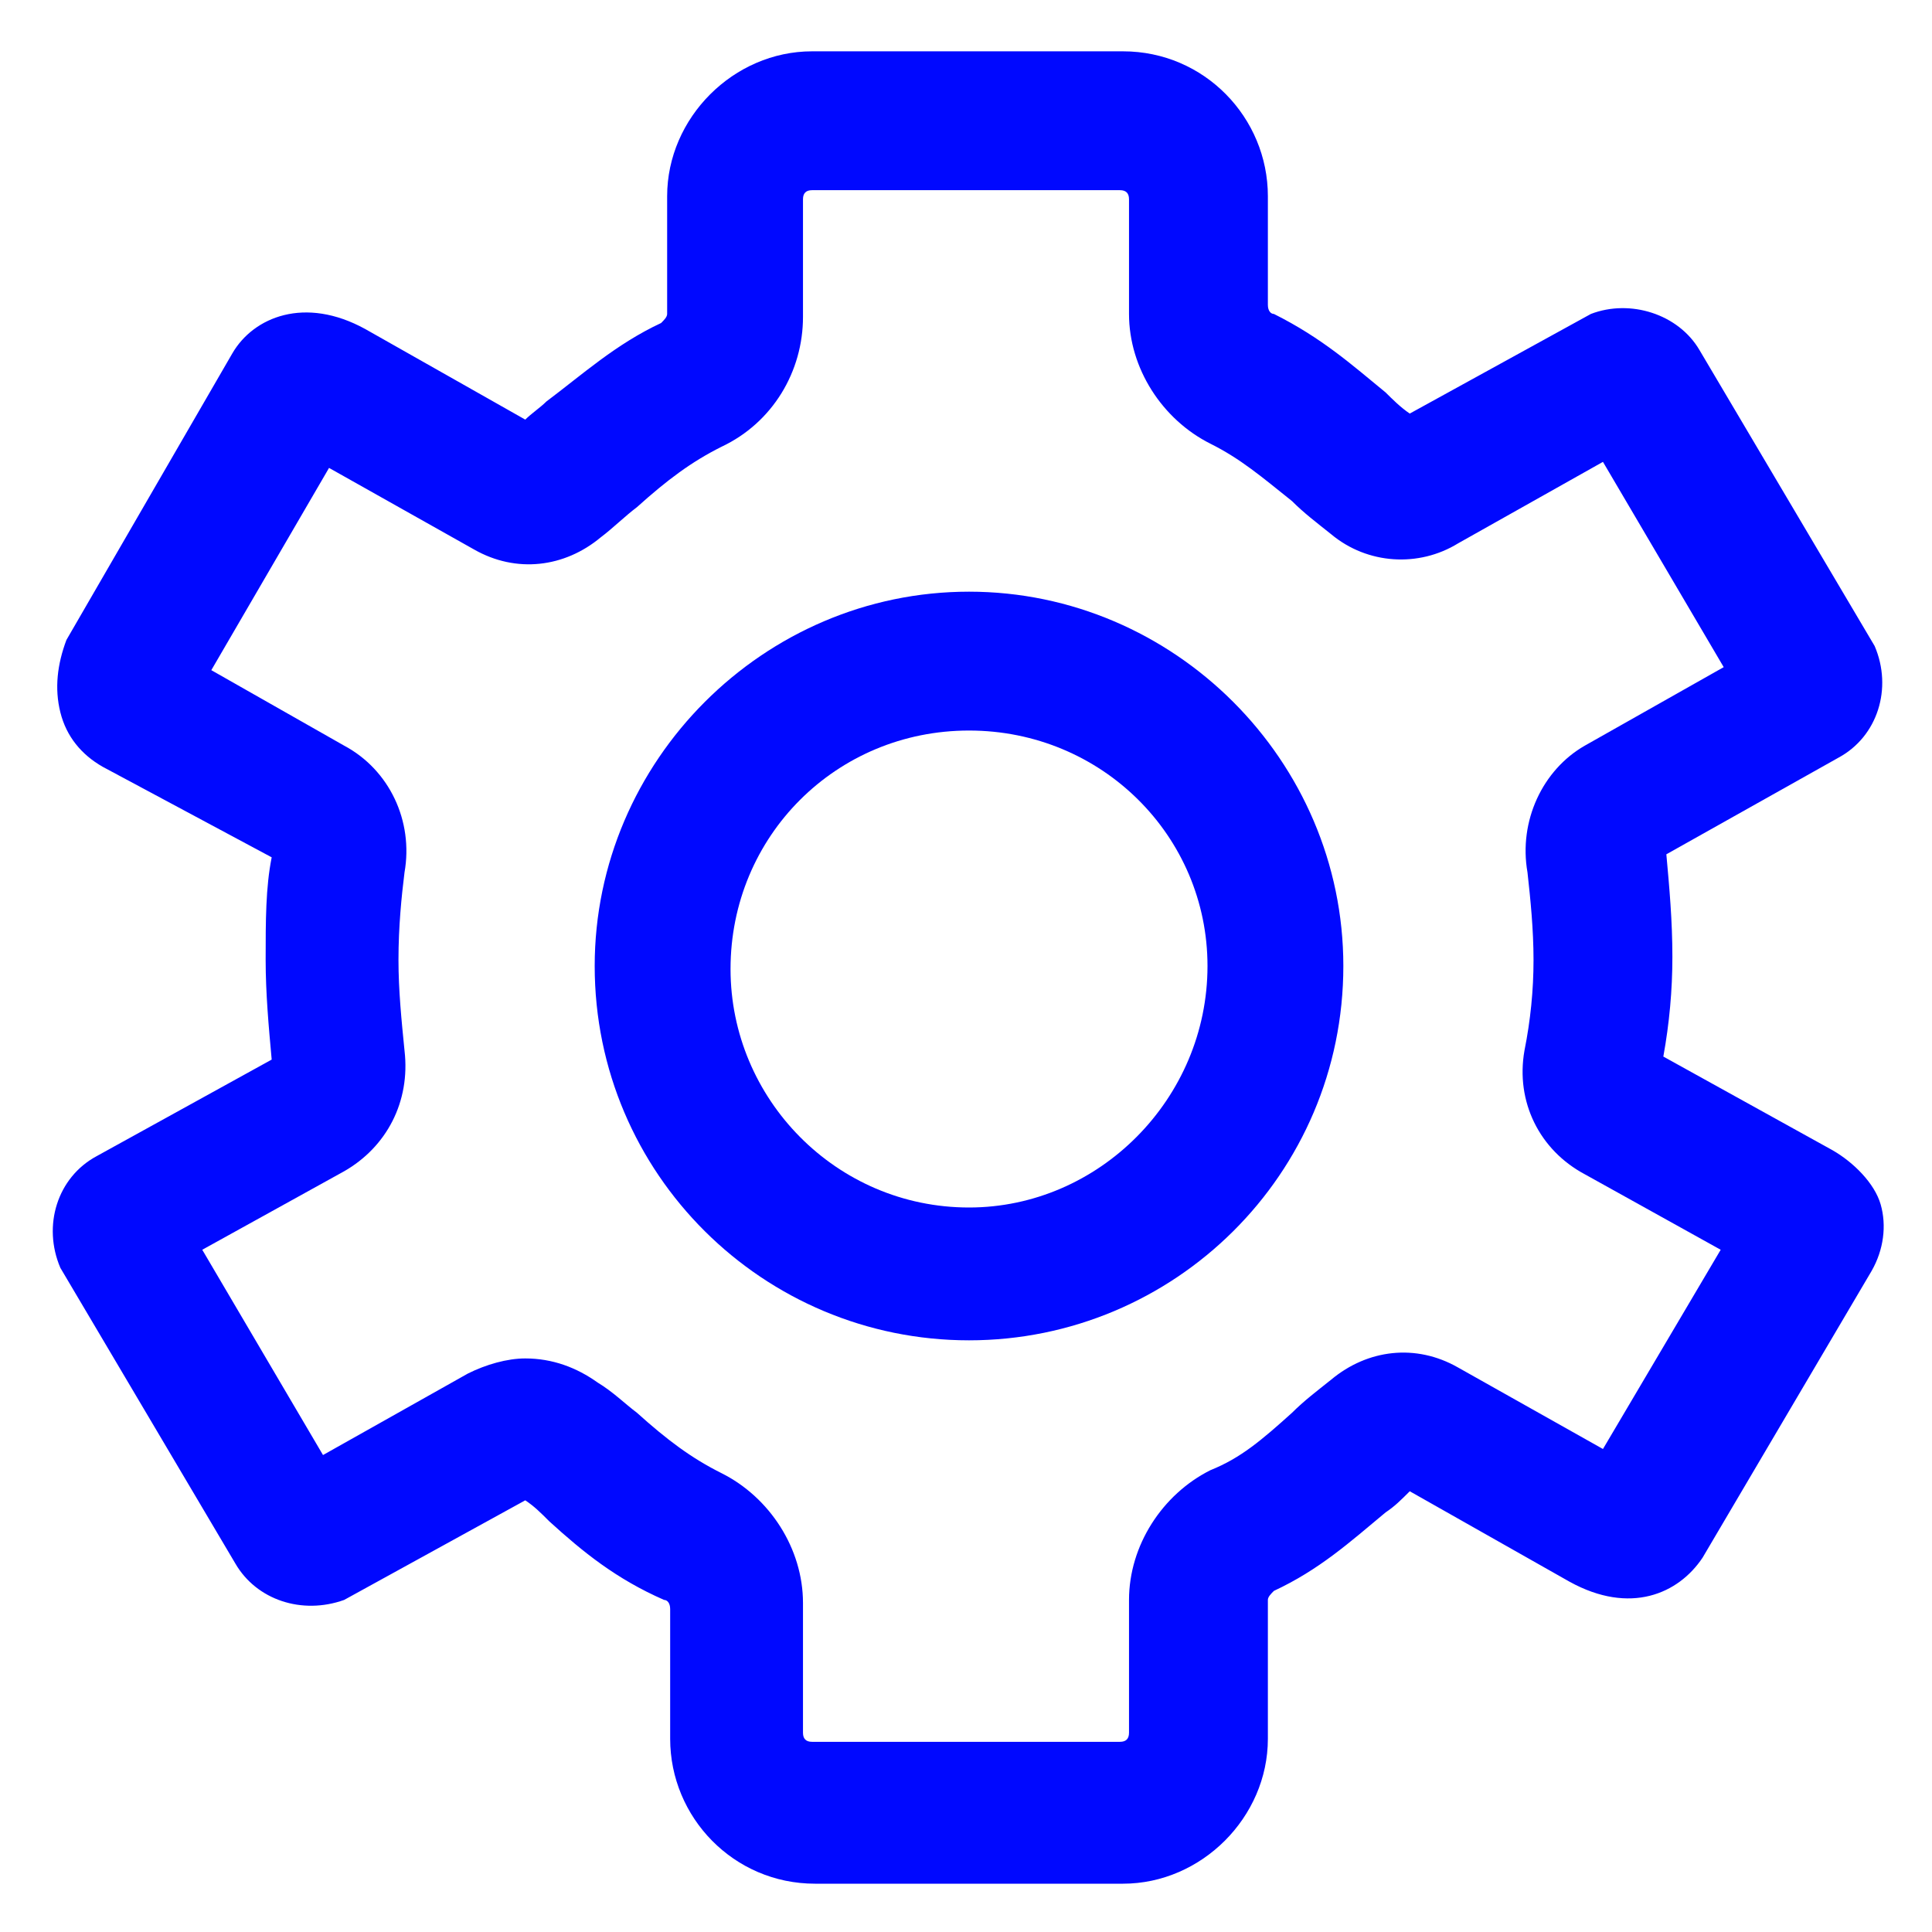 <?xml version="1.0" encoding="utf-8"?>
<!-- Generator: Adobe Illustrator 22.0.0, SVG Export Plug-In . SVG Version: 6.00 Build 0)  -->
<svg fill="#0008ff" width="52" height="52" version="1.1" id="lni_lni-cog" xmlns="http://www.w3.org/2000/svg" xmlns:xlink="http://www.w3.org/1999/xlink" x="0px"
	 y="0px" viewBox="0 0 64 64" style="enable-background:new 0 0 64 64;" xml:space="preserve">
<g>
	<path d="M32.1,19.6c-6.8,0-12.4,5.6-12.4,12.4c0,6.9,5.6,12.4,12.4,12.4S44.5,38.9,44.5,32C44.5,25.2,38.9,19.6,32.1,19.6z
		 M32.1,40c-4.4,0-7.9-3.6-7.9-7.9c0-4.4,3.5-7.9,7.9-7.9S40,27.7,40,32C40,36.4,36.4,40,32.1,40z"/>
	<path d="M60.7,38.1l-5.6-3.1c0.2-1.1,0.3-2.2,0.3-3.3c0-1.2-0.1-2.3-0.2-3.4l5.7-3.2c1.3-0.7,1.8-2.3,1.2-3.7l-5.8-9.8
		c-0.7-1.2-2.3-1.7-3.6-1.2l-6,3.3c-0.3-0.2-0.6-0.5-0.8-0.7c-1.1-0.9-2.1-1.8-3.7-2.6c-0.1,0-0.2-0.1-0.2-0.3V6.5
		c0-2.6-2.1-4.8-4.8-4.8H26.9c-2.6,0-4.8,2.2-4.8,4.8l0,3.9c0,0.1-0.1,0.2-0.2,0.3c-1.5,0.7-2.6,1.7-3.8,2.6
		c-0.2,0.2-0.5,0.4-0.7,0.6l-5.3-3c-2-1.1-3.7-0.4-4.4,0.8l-5.5,9.5C1.9,22,1.8,22.8,2,23.6c0.2,0.8,0.7,1.4,1.4,1.8L9,28.4
		c-0.2,1-0.2,2.1-0.2,3.4c0,1.1,0.1,2.2,0.2,3.3l-5.8,3.2C1.9,39,1.4,40.6,2,42l5.8,9.8C8.5,53,10,53.5,11.4,53l6-3.3
		c0.3,0.2,0.5,0.4,0.8,0.7c1.1,1,2.2,1.9,3.8,2.6c0.1,0,0.2,0.1,0.2,0.3v4.3c0,2.6,2.1,4.8,4.8,4.8h10.2c2.6,0,4.8-2.2,4.8-4.8V53
		c0-0.1,0.1-0.2,0.2-0.3c1.5-0.7,2.5-1.6,3.7-2.6c0.3-0.2,0.5-0.4,0.8-0.7l5.3,3c2,1.1,3.6,0.4,4.4-0.8l5.6-9.5
		c0.4-0.7,0.5-1.5,0.3-2.2S61.4,38.5,60.7,38.1z M53.1,48l-4.8-2.7c-1.4-0.8-3-0.6-4.2,0.4c-0.5,0.4-0.9,0.7-1.3,1.1
		c-1,0.9-1.7,1.5-2.7,1.9c-1.6,0.8-2.7,2.5-2.7,4.3v4.4c0,0.2-0.1,0.3-0.3,0.3H26.9c-0.2,0-0.3-0.1-0.3-0.3v-4.3
		c0-1.8-1.1-3.5-2.7-4.3c-1-0.5-1.8-1.1-2.8-2c-0.4-0.3-0.8-0.7-1.3-1c-0.7-0.5-1.5-0.8-2.4-0.8c-0.6,0-1.3,0.2-1.9,0.5l-4.8,2.7
		l-4-6.8l4.7-2.6c1.4-0.8,2.2-2.3,2-4c-0.1-1-0.2-2-0.2-3c0-1.1,0.1-2.1,0.2-2.9c0.3-1.7-0.5-3.4-2-4.2L7,22.2l3.9-6.7l4.8,2.7
		c1.4,0.8,3,0.6,4.2-0.4c0.4-0.3,0.8-0.7,1.2-1c1-0.9,1.8-1.5,2.8-2c1.7-0.8,2.7-2.5,2.7-4.3l0-3.9c0-0.2,0.1-0.3,0.3-0.3h10.2
		c0.2,0,0.3,0.1,0.3,0.3v3.8c0,1.8,1.1,3.5,2.7,4.3c1,0.5,1.7,1.1,2.7,1.9c0.4,0.4,0.8,0.7,1.3,1.1c1.2,1,2.9,1.1,4.2,0.3l4.8-2.7
		l4,6.8l-4.6,2.6c-1.4,0.8-2.2,2.5-1.9,4.2c0.1,0.9,0.2,1.9,0.2,2.9c0,1-0.1,2-0.3,3c-0.3,1.7,0.5,3.3,2,4.1l4.5,2.5L53.1,48z"/>
</g>
</svg>

